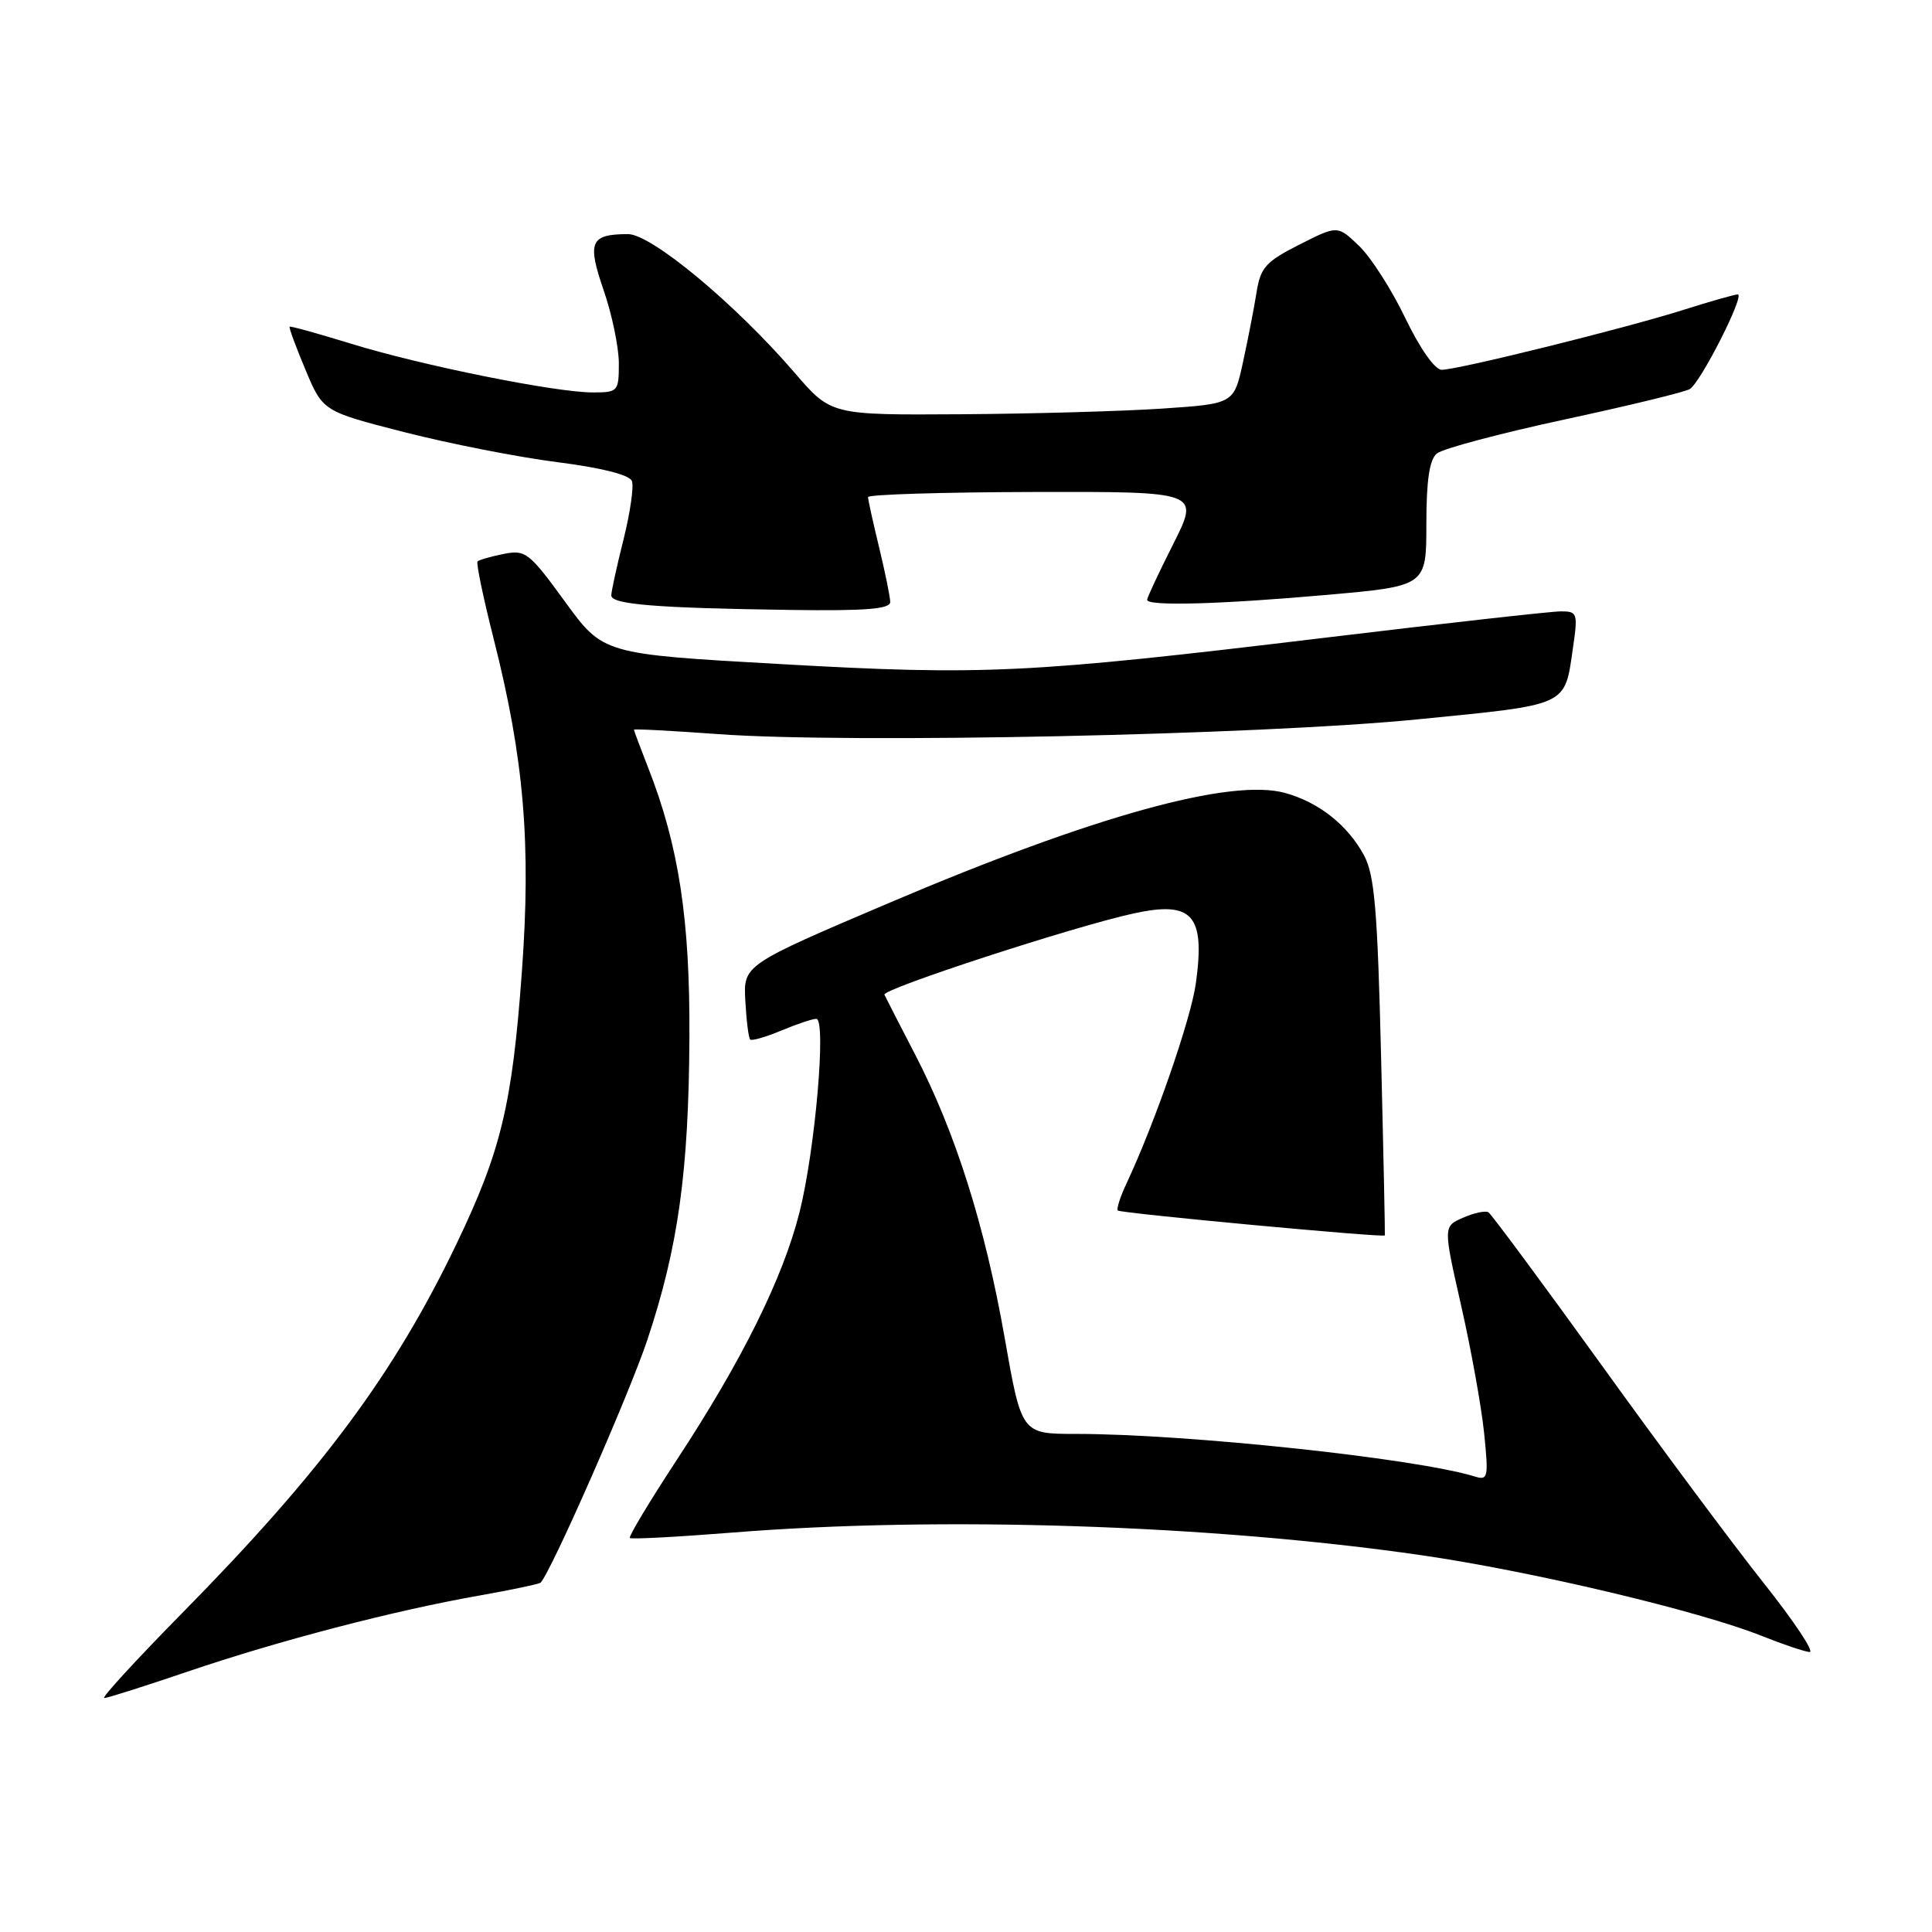 <?xml version="1.0" encoding="UTF-8" standalone="no"?>
<!DOCTYPE svg PUBLIC "-//W3C//DTD SVG 1.1//EN" "http://www.w3.org/Graphics/SVG/1.1/DTD/svg11.dtd" >
<svg xmlns="http://www.w3.org/2000/svg" xmlns:xlink="http://www.w3.org/1999/xlink" version="1.1" viewBox="0 0 256 256">
 <g >
 <path fill="currentColor"
d=" M 24.88 221.49 C 36.89 217.41 52.20 213.41 63.40 211.44 C 67.74 210.67 71.44 209.89 71.63 209.71 C 73.01 208.32 83.38 184.74 85.79 177.50 C 89.86 165.28 91.26 155.26 91.35 137.50 C 91.44 121.83 89.94 112.05 85.88 101.71 C 84.85 99.08 84.00 96.82 84.00 96.69 C 84.00 96.56 89.06 96.83 95.25 97.28 C 112.68 98.54 166.81 97.40 187.82 95.32 C 208.07 93.31 207.29 93.67 208.44 85.75 C 209.09 81.25 209.00 81.00 206.81 81.01 C 205.54 81.01 191.45 82.59 175.50 84.51 C 136.22 89.24 130.39 89.52 103.34 87.99 C 79.92 86.67 79.92 86.67 74.87 79.73 C 70.12 73.20 69.64 72.82 66.73 73.40 C 65.04 73.74 63.48 74.19 63.28 74.39 C 63.07 74.60 64.04 79.23 65.42 84.68 C 69.44 100.54 70.39 111.81 69.15 128.78 C 67.87 146.37 66.39 152.51 60.51 164.78 C 52.23 182.05 42.63 194.96 24.13 213.75 C 18.04 219.94 13.39 225.00 13.81 225.00 C 14.23 225.00 19.21 223.42 24.88 221.49 Z  M 233.69 209.75 C 229.65 204.66 219.95 191.63 212.15 180.79 C 204.34 169.96 197.62 160.89 197.23 160.64 C 196.83 160.39 195.31 160.71 193.87 161.35 C 191.23 162.50 191.23 162.50 193.61 173.00 C 194.92 178.77 196.29 186.36 196.65 189.86 C 197.26 195.81 197.17 196.19 195.40 195.64 C 187.62 193.24 157.26 190.00 142.53 190.00 C 135.36 190.00 135.36 190.00 133.12 177.25 C 130.52 162.44 126.61 150.07 121.29 139.79 C 119.21 135.78 117.37 132.19 117.19 131.80 C 116.85 131.06 142.29 122.76 150.19 121.04 C 158.02 119.33 159.71 121.22 158.46 130.28 C 157.81 135.00 153.07 148.69 149.28 156.79 C 148.43 158.59 147.91 160.22 148.12 160.40 C 148.55 160.77 183.38 164.02 183.50 163.70 C 183.54 163.59 183.32 152.93 183.00 140.00 C 182.53 120.57 182.14 115.95 180.74 113.34 C 178.59 109.34 174.75 106.30 170.28 105.07 C 163.08 103.08 144.85 108.14 118.00 119.56 C 98.50 127.86 98.50 127.86 98.76 132.61 C 98.90 135.22 99.19 137.53 99.40 137.74 C 99.61 137.95 101.46 137.42 103.51 136.56 C 105.57 135.70 107.66 135.00 108.16 135.00 C 109.52 135.00 108.02 152.36 105.94 160.63 C 103.75 169.33 98.34 180.25 89.66 193.47 C 86.06 198.96 83.27 203.60 83.46 203.79 C 83.65 203.98 89.78 203.65 97.10 203.07 C 124.55 200.87 160.40 202.04 188.25 206.06 C 202.87 208.17 225.23 213.47 233.50 216.79 C 236.25 217.89 239.07 218.84 239.77 218.90 C 240.47 218.95 237.73 214.84 233.69 209.75 Z  M 117.96 79.75 C 117.94 79.06 117.28 75.80 116.48 72.50 C 115.68 69.20 115.02 66.22 115.02 65.87 C 115.01 65.52 124.89 65.22 136.98 65.19 C 158.95 65.14 158.95 65.14 155.48 72.05 C 153.56 75.84 152.00 79.19 152.00 79.48 C 152.00 80.34 161.67 80.08 175.75 78.83 C 189.00 77.66 189.00 77.66 189.00 69.45 C 189.00 63.66 189.41 60.90 190.39 60.09 C 191.16 59.45 198.76 57.43 207.28 55.59 C 215.81 53.76 223.29 51.94 223.91 51.55 C 225.37 50.65 231.27 39.00 230.26 39.01 C 229.84 39.02 226.57 39.95 223.00 41.08 C 215.17 43.55 193.16 49.00 191.03 49.00 C 190.13 49.00 188.15 46.18 186.21 42.15 C 184.41 38.39 181.65 34.08 180.08 32.58 C 177.23 29.85 177.23 29.85 172.16 32.42 C 167.72 34.67 167.02 35.45 166.50 38.74 C 166.17 40.81 165.36 44.98 164.70 48.00 C 163.50 53.50 163.50 53.50 154.00 54.14 C 148.78 54.49 136.76 54.83 127.31 54.89 C 110.12 55.00 110.12 55.00 105.31 49.41 C 97.45 40.28 86.30 31.00 83.20 31.02 C 78.21 31.04 77.78 32.04 79.99 38.47 C 81.10 41.68 82.00 46.04 82.00 48.16 C 82.00 51.87 81.88 52.00 78.55 52.00 C 73.58 52.00 55.83 48.42 46.54 45.55 C 42.16 44.20 38.49 43.18 38.38 43.29 C 38.26 43.41 39.21 45.98 40.48 49.00 C 42.78 54.50 42.78 54.50 53.64 57.28 C 59.61 58.80 68.71 60.59 73.86 61.24 C 79.72 61.99 83.42 62.92 83.73 63.74 C 84.01 64.46 83.50 67.94 82.62 71.48 C 81.73 75.02 81.00 78.36 81.00 78.90 C 81.00 80.09 86.95 80.57 104.75 80.82 C 114.80 80.96 117.99 80.70 117.96 79.75 Z "/>
</g>
</svg>